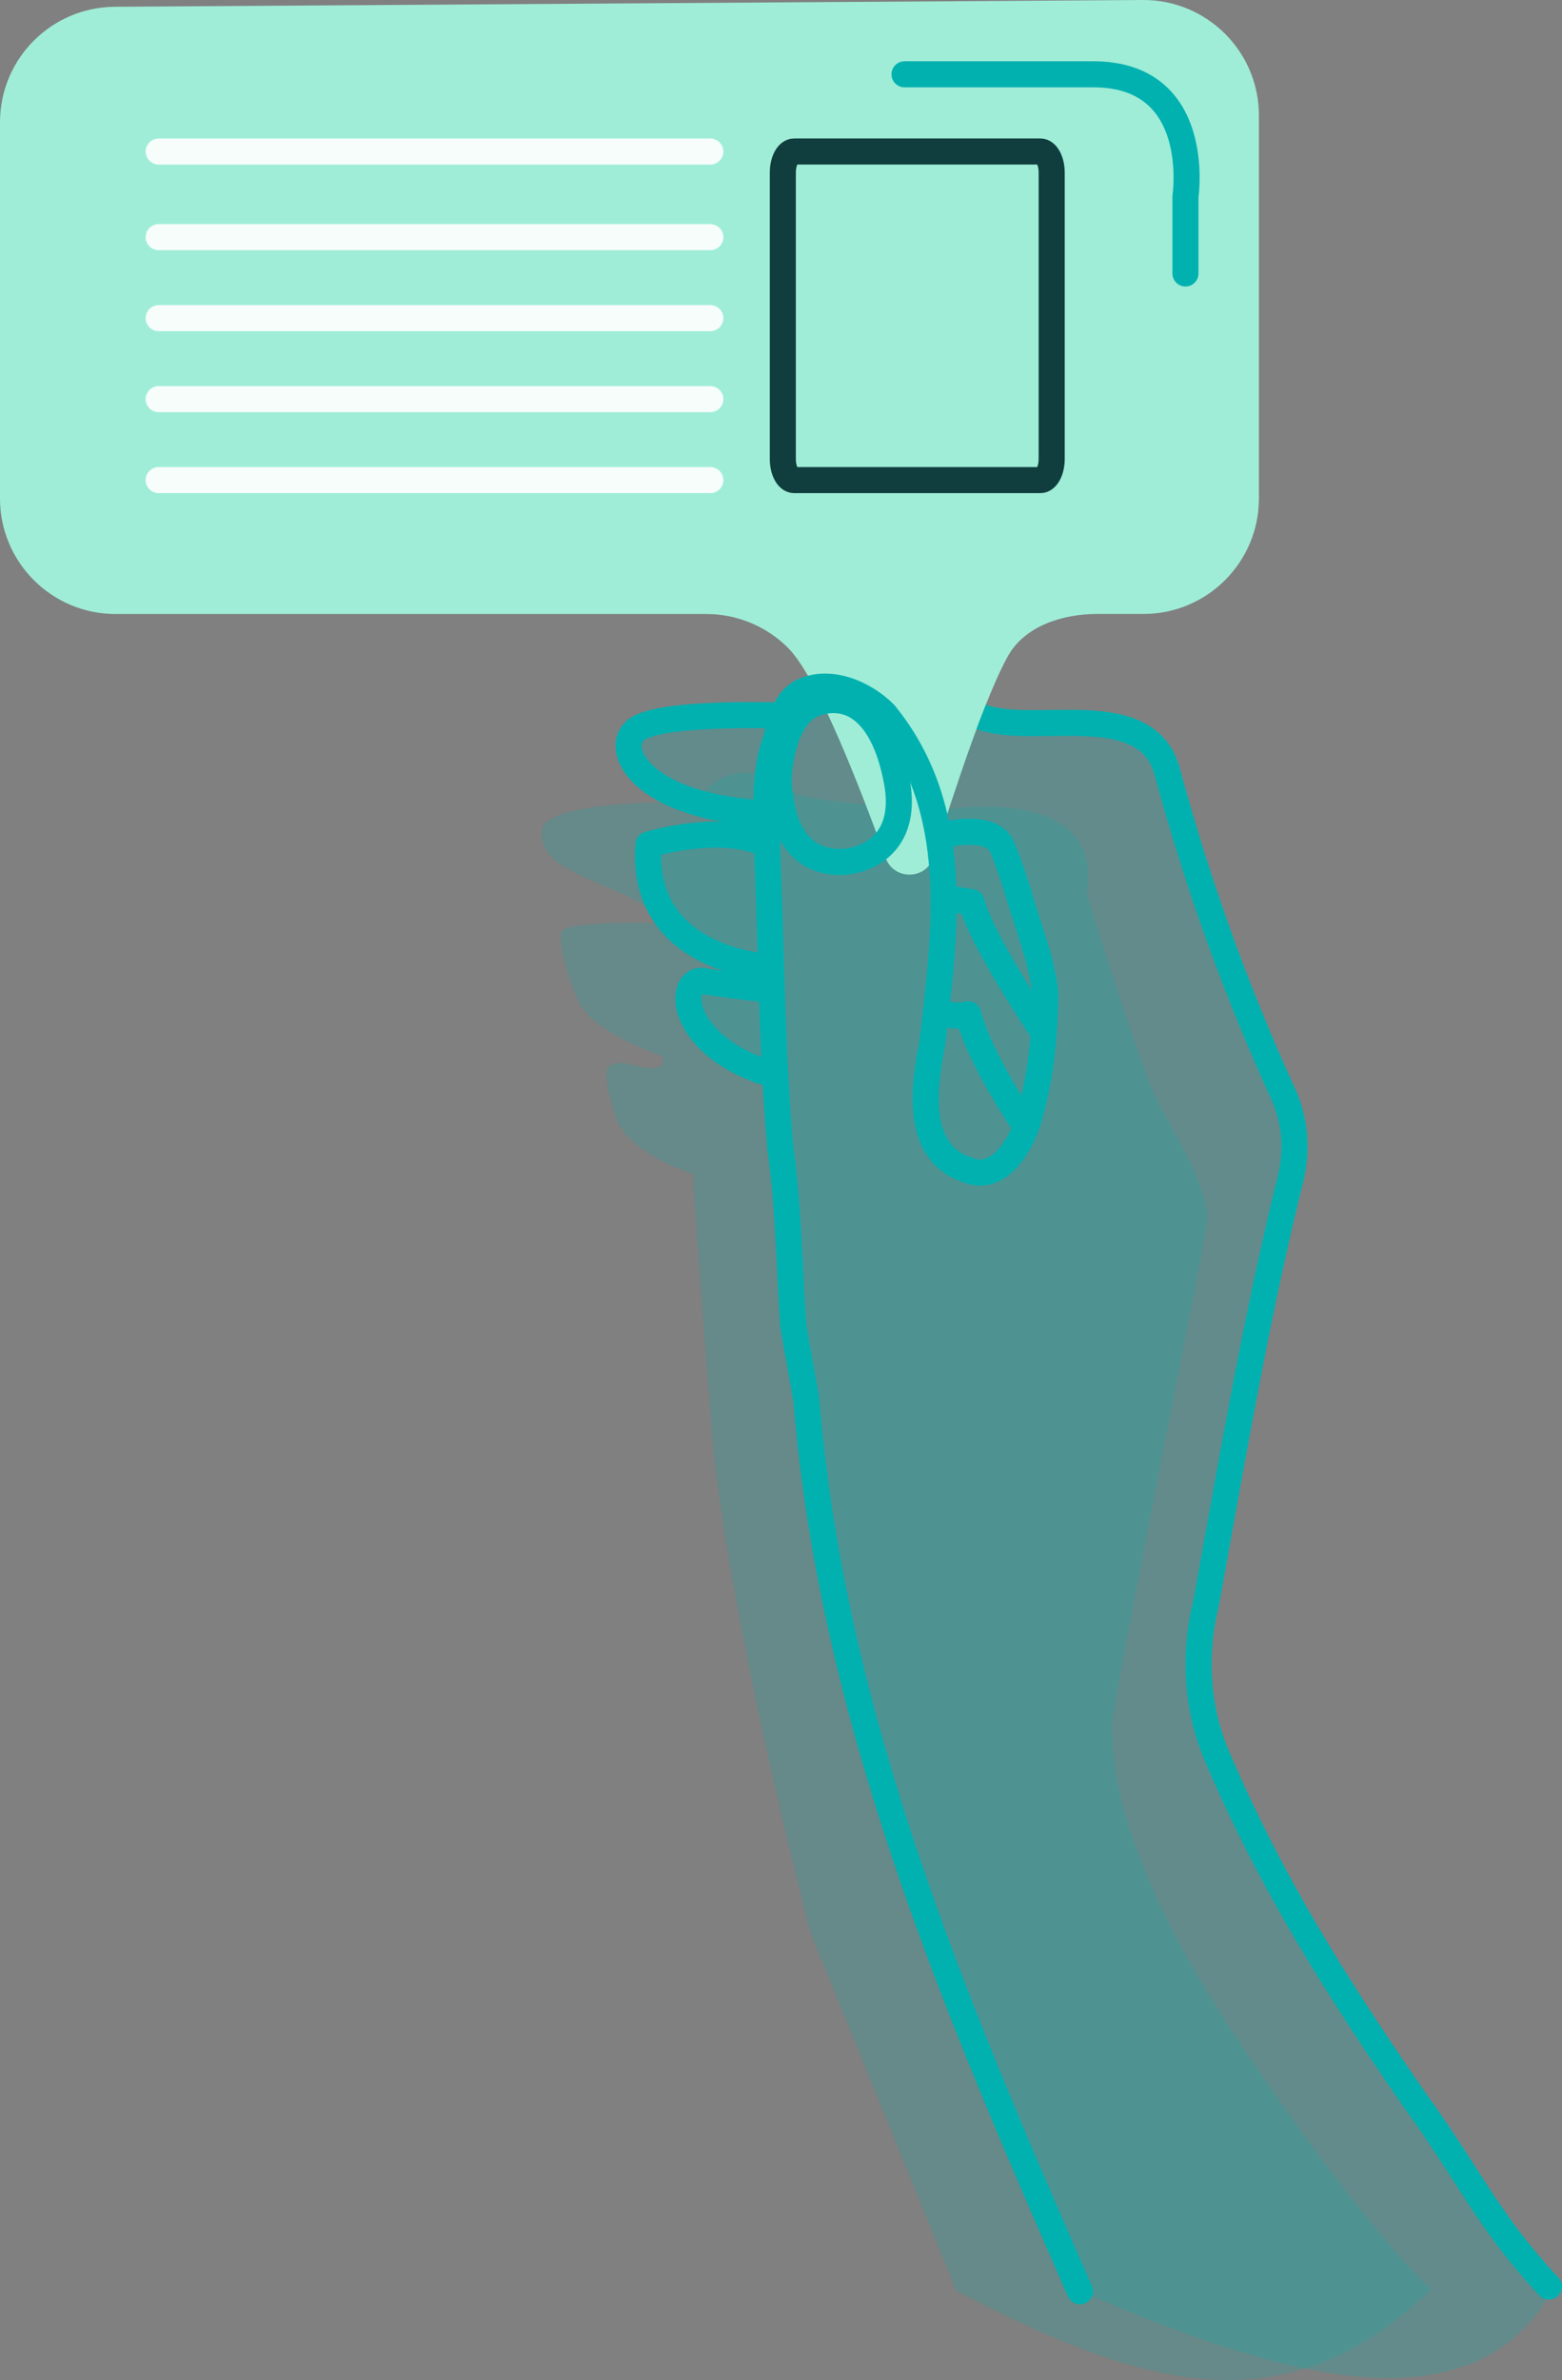 <?xml version="1.0" encoding="UTF-8"?>
<svg id="Layer_2" data-name="Layer 2" xmlns="http://www.w3.org/2000/svg" viewBox="0 0 359.62 547.78">
  <rect x="0" y="0" width="359.62" height="547.78" fill="#808080" stroke="none"/>
  <defs>
    <style>
      .cls-1 {
        fill: #9fedd7;
      }

      .cls-2 {
        stroke: #fff;
      }

      .cls-2, .cls-3, .cls-4, .cls-5 {
        fill: none;
        stroke-linejoin: round;
        stroke-width: 6px;
      }

      .cls-2, .cls-3, .cls-5 {
        stroke-linecap: round;
      }

      .cls-2, .cls-5 {
        opacity: .9;
      }

      .cls-6 {
        opacity: .2;
      }

      .cls-6, .cls-7 {
        fill: #01b1b0;
      }

      .cls-3, .cls-4 {
        stroke: #01b1b0;
      }

      .cls-7 {
        opacity: .23;
      }

      .cls-5 {
        stroke: #012b2d;
      }
    </style>
  </defs>
  <g id="Layer_1-2" data-name="Layer 1">
    <path class="cls-6" d="m329.49,526.91s-15.13-13.34-44.86-57.95c-29.72-44.61-28.42-66.55-28.56-71.74-.15-5.2,20.88-108.3,21.81-115.85.93-7.55-8.43-21.79-11.64-28.53s-8.47-22.66-16.05-47.34c4.26-24.76-31.22-19.35-31.22-19.35,0,0-34.61-.74-37.88-4.69-3.27-3.95-12.99-5.49-17.99-.15-5,5.34-7.9,3.3-7.9,3.3,0,0-30.01-.24-30.45,6.52-.45,6.76,5.71,9.04,17.13,14,11.42,4.95,9.77,7.62,8.23,7.34-1.54-.28-20.17-.25-20.81,1.92-.64,2.17.54,8.4,3.82,15.91s19.32,12.73,19.32,12.73c0,0,2.03,4.45-6.41,2.17-8.44-2.27-6.97,2.47-4.49,11.34,2.47,8.87,17.92,13.62,17.92,13.62,0,0,.99,15.71,4.33,58.06,3.35,42.34,22.81,116.58,22.81,116.58l33.59,82.44c44.66,23.41,76.32,31.24,109.29-.31Z"/>
    <path class="cls-7" d="m248.64,527.35c37.41,15.77,88.48,35.63,108.68,0l-18.77-28.45s-4.2-5.32-33.92-49.93c-29.72-44.61-28.42-66.55-28.56-71.74-.15-5.2,20.88-108.3,21.81-115.85.93-7.55-8.43-21.79-11.64-28.53s-8.47-22.66-16.05-47.34c4.26-24.76-31.22-19.35-31.22-19.35,0,0-34.61-.74-37.88-4.69-3.27-3.95-12.99-5.49-17.99-.15-5,5.34-7.9,3.3-7.9,3.3,0,0-30.01-.24-30.45,6.52-.45,6.76,5.71,9.04,17.13,14,11.42,4.95,9.77,7.62,8.23,7.34-1.54-.28-20.17-.25-20.81,1.92-.64,2.17.54,8.4,3.82,15.91s19.32,12.73,19.32,12.73c0,0,2.03,4.45-6.41,2.17-8.44-2.27-6.97,2.47-4.49,11.34,2.47,8.87,17.92,13.62,17.92,13.62,0,0,.99,15.71,4.33,58.06,3.35,42.34,22.81,116.58,22.81,116.58l42.03,102.56Z"/>
    <g>
      <path class="cls-1" d="m203.89,197.44c1.91,5.27,9.42,5.1,11.08-.25,4.82-15.48,12.06-37.3,17.13-46.26,3.9-6.89,12.56-9.62,20.48-9.62h10.66c14.69,0,26.6-11.91,26.6-26.6V26.6C289.85,11.84,277.83-.1,263.07,0L26.43,1.56C11.8,1.66,0,13.54,0,28.17v86.55c0,14.69,11.91,26.6,26.6,26.6h136.02c7.07,0,13.84,2.81,18.83,7.81,6.72,6.74,16.29,31.4,22.44,48.32Z"/>
      <path class="cls-3" d="m272.93,62.94v-17.74s4.2-28.1-21.22-28.1h-43.46"/>
    </g>
    <g>
      <g>
        <line class="cls-2" x1="163.54" y1="110.5" x2="36.53" y2="110.5"/>
        <line class="cls-2" x1="163.54" y1="91.86" x2="36.53" y2="91.86"/>
        <line class="cls-2" x1="163.54" y1="73.22" x2="36.53" y2="73.22"/>
        <line class="cls-2" x1="163.54" y1="54.58" x2="36.53" y2="54.58"/>
        <line class="cls-2" x1="163.54" y1="34.88" x2="36.53" y2="34.88"/>
      </g>
      <path class="cls-5" d="m239.52,110.5h-56.68c-1.44,0-2.61-2.17-2.61-4.86V39.73c0-2.68,1.17-4.86,2.61-4.86h56.68c1.44,0,2.61,2.17,2.61,4.86v65.91c0,2.68-1.17,4.86-2.61,4.86Z"/>
    </g>
    <g>
      <path class="cls-3" d="m177.39,227.8c-5.16-.57-10.88-1.25-15.37-2-6.11-1.02-6.37,14.97,16.03,21.59"/>
      <path class="cls-3" d="m234.37,205.26c-1.43-4.54-2.81-8.59-3.77-10.55-2.67-5.44-13.84-2.46-13.84-2.46"/>
      <path class="cls-4" d="m353.8,523.18c-11.76-13.33-16.08-23.22-28.16-39.95-18-26-33-50-45-78-5-11-6-24-3-36,6-33,11-63,19-96,2-7,2-14-1-21-11-24-20-49-27-75-5-17-30.85-7.68-42.74-12.26"/>
      <path class="cls-4" d="m355.21,524.75c-.48-.53-.95-1.05-1.41-1.57"/>
      <path class="cls-3" d="m356.62,526.27c-.48-.51-.95-1.02-1.41-1.53"/>
      <path class="cls-3" d="m235.9,258.91s-10.2-14.9-13-25.47c0,0-3.07.98-7.05-.62"/>
      <path class="cls-3" d="m176.79,222.52s-29.54-1.47-27.49-28.13c0,0,15.2-4.7,25.87-.64"/>
      <path class="cls-3" d="m239.65,236.73s-13.71-20.29-15.94-29.07l-6.35-1.02"/>
      <path class="cls-3" d="m180.68,164.72s-28.84-1.13-34.24,3.27c-5.4,4.41,1.16,17.88,30.59,19.28"/>
      <path class="cls-3" d="m248.64,527.35c-29-66-57-132.12-63-205.12-1-6-2-11-3-17-1-14-1-27-3-41-2-23-2-45-3-68,0-9-1-18,2-26,1-4,2-9,6-11,6-3,14,0,19,5,18,22,14,50,11,76-2,10-4,25,8,29,7,3,12-5,14-11,3-10,4-20,4-30-1-8-4-15-6.27-22.96"/>
      <path class="cls-3" d="m179.26,179.46s.22-15.18,8.97-17.77,15.66,3.82,18.29,18.37c2.63,14.54-7.6,18.34-13.25,18.32-5.88-.02-13.35-3.27-14.02-18.91Z"/>
    </g>
  </g>
</svg>